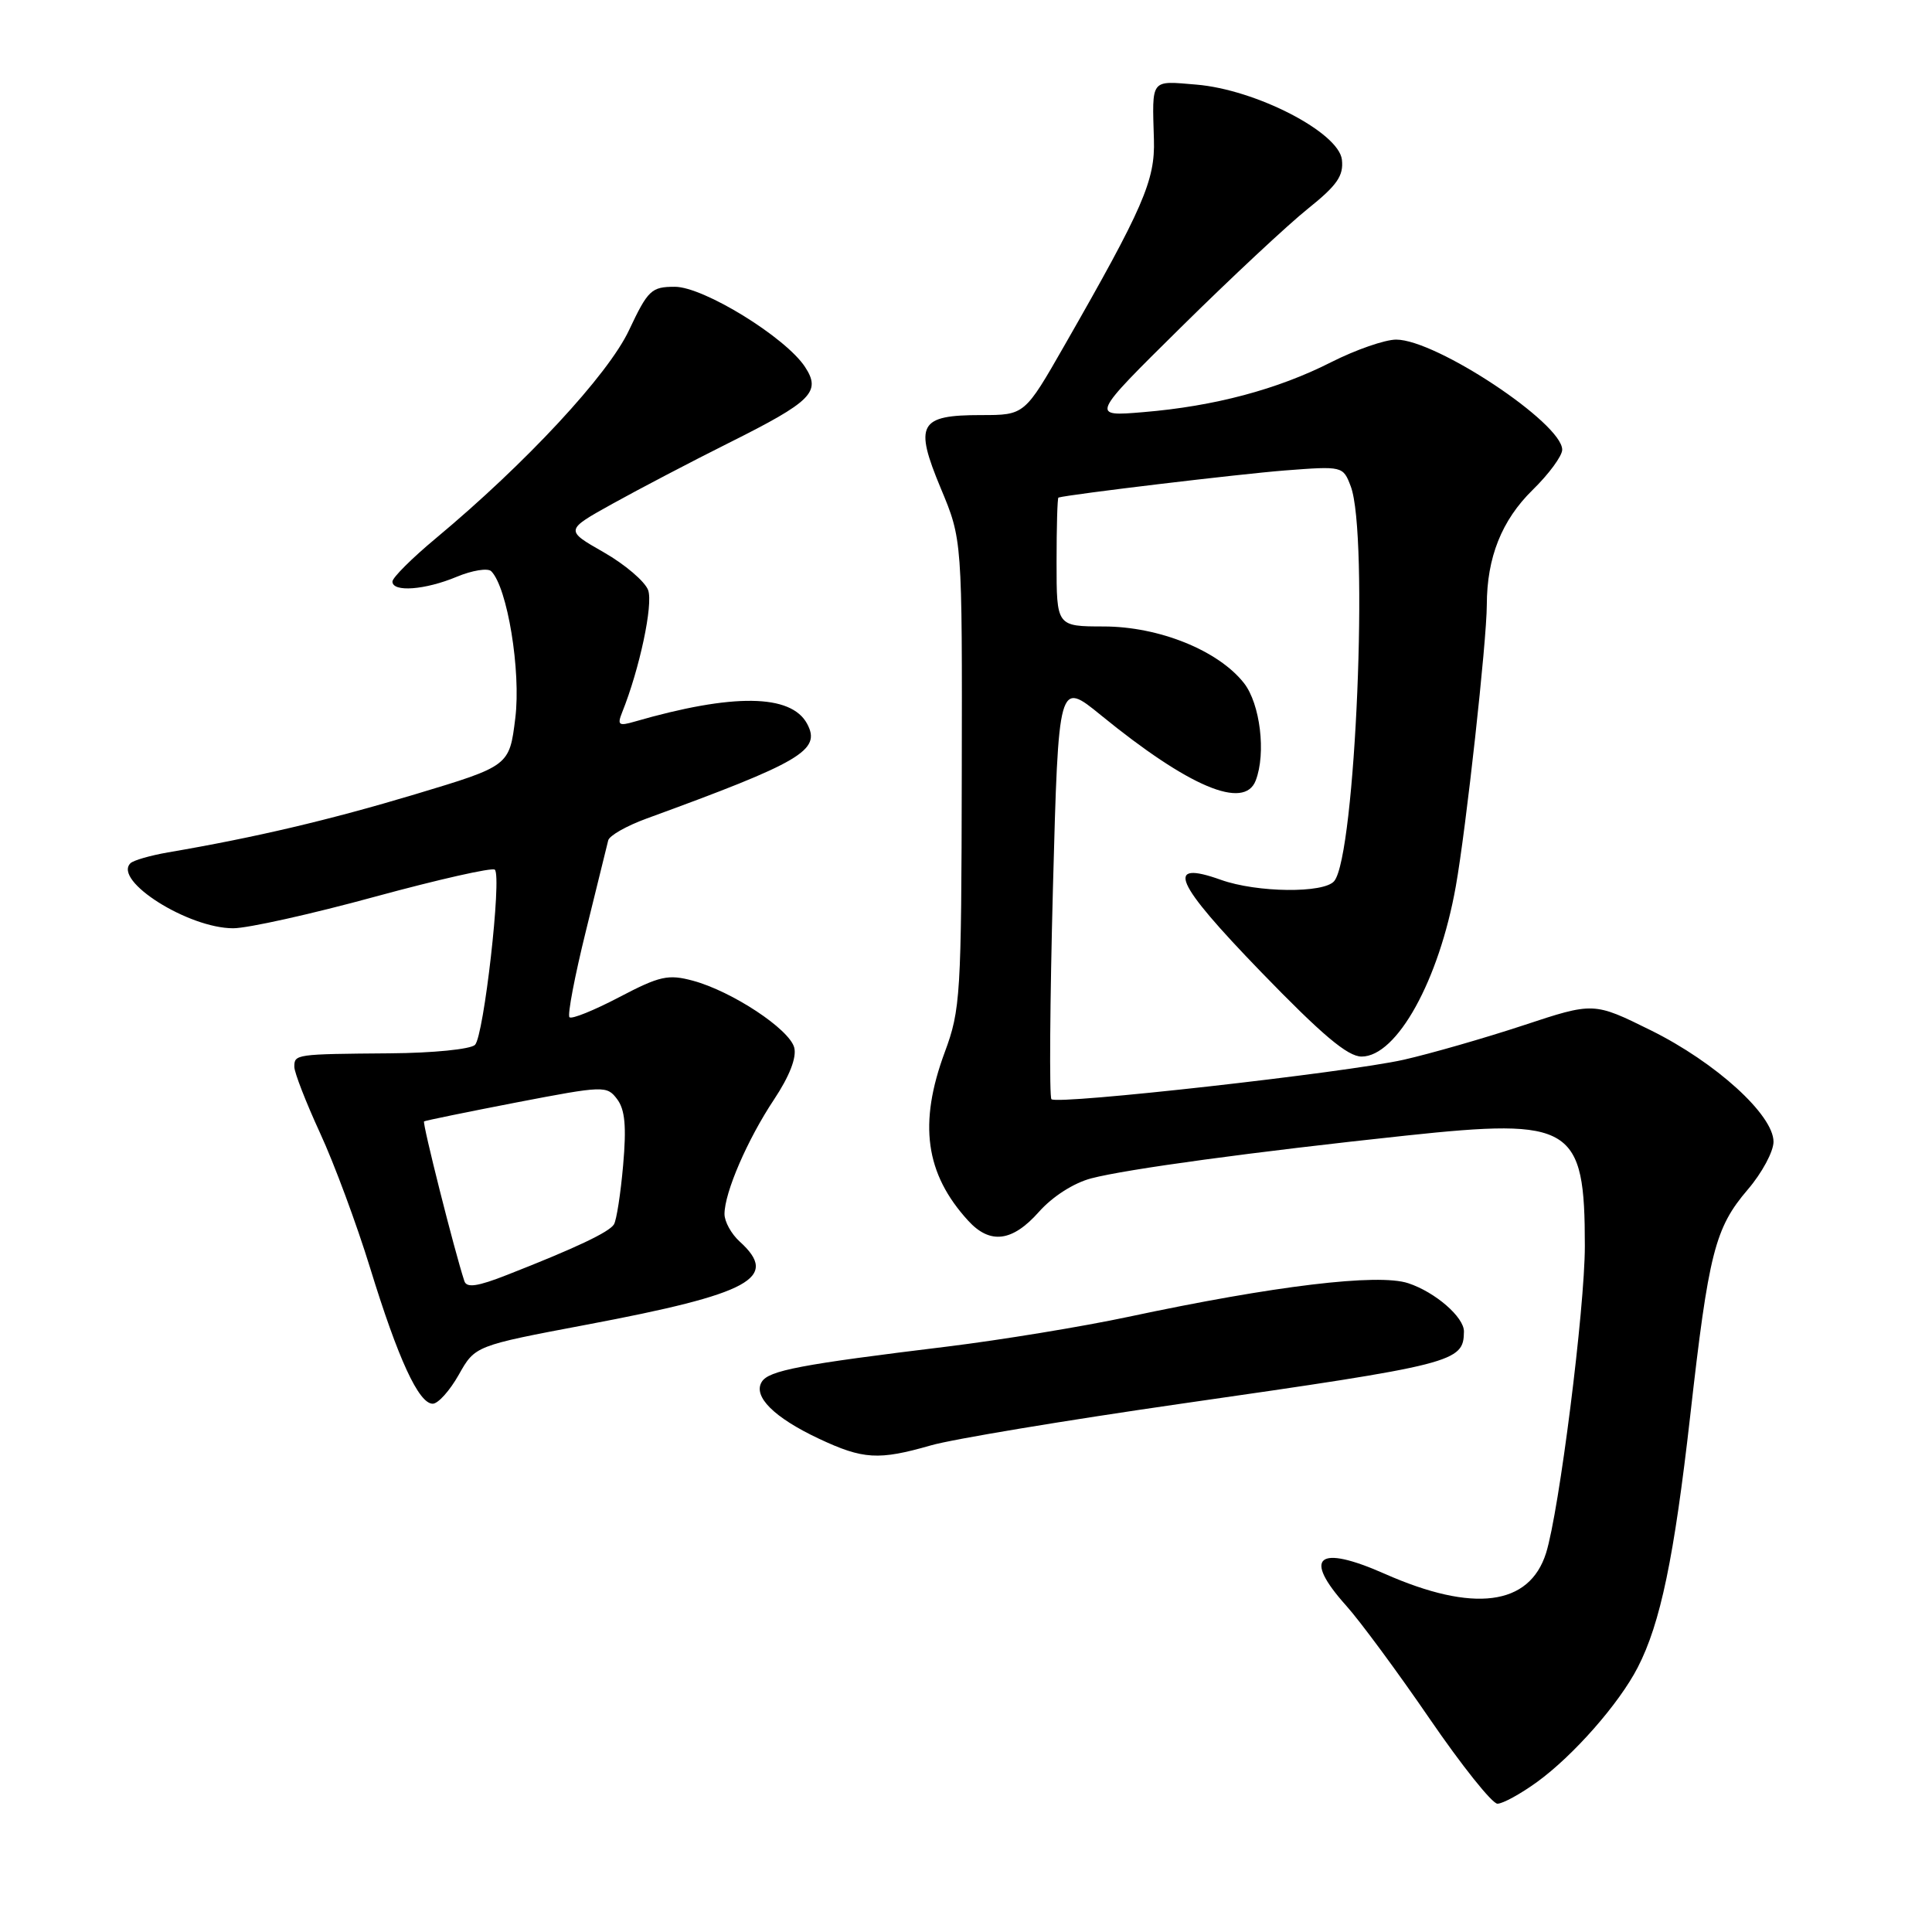 <?xml version="1.0" encoding="UTF-8" standalone="no"?>
<!DOCTYPE svg PUBLIC "-//W3C//DTD SVG 1.1//EN" "http://www.w3.org/Graphics/SVG/1.1/DTD/svg11.dtd" >
<svg xmlns="http://www.w3.org/2000/svg" xmlns:xlink="http://www.w3.org/1999/xlink" version="1.1" viewBox="0 0 256 256">
 <g >
 <path fill="currentColor"
d=" M 203.66 236.13 C 208.47 232.64 214.53 225.76 217.01 220.94 C 220.02 215.10 221.83 206.41 223.96 187.62 C 226.40 165.98 227.24 162.71 231.59 157.62 C 233.47 155.43 235.00 152.58 235.00 151.29 C 235.00 147.73 227.35 140.78 218.74 136.52 C 211.17 132.78 211.17 132.78 201.83 135.87 C 196.70 137.56 189.57 139.61 186.00 140.42 C 178.41 142.13 140.09 146.42 139.32 145.65 C 139.03 145.36 139.12 132.76 139.52 117.65 C 140.26 90.19 140.26 90.19 145.88 94.77 C 157.54 104.28 164.88 107.37 166.39 103.42 C 167.78 99.81 166.98 93.25 164.83 90.51 C 161.43 86.19 153.59 83.02 146.25 83.01 C 140.00 83.00 140.00 83.00 140.00 74.50 C 140.00 69.83 140.11 65.97 140.25 65.93 C 141.80 65.49 164.33 62.80 170.23 62.34 C 177.92 61.75 177.96 61.76 178.98 64.44 C 181.39 70.78 179.61 113.35 176.79 116.75 C 175.43 118.39 166.55 118.29 161.77 116.58 C 154.28 113.91 155.57 116.87 167.06 128.75 C 175.17 137.13 178.57 140.00 180.42 140.00 C 185.09 140.00 190.68 129.91 192.90 117.45 C 194.26 109.85 197.00 84.94 197.01 80.15 C 197.02 73.87 198.98 68.94 203.08 64.92 C 205.24 62.81 207.00 60.41 207.00 59.59 C 207.00 56.08 190.30 45.00 185.00 45.00 C 183.51 45.00 179.63 46.35 176.39 47.99 C 169.28 51.60 160.91 53.83 151.50 54.61 C 144.50 55.20 144.50 55.20 156.50 43.35 C 163.10 36.83 170.66 29.77 173.31 27.65 C 177.18 24.55 178.05 23.29 177.81 21.16 C 177.39 17.53 166.39 11.86 158.51 11.21 C 152.39 10.70 152.66 10.35 152.90 18.50 C 153.07 23.91 151.48 27.55 141.06 45.75 C 135.77 55.00 135.77 55.00 130.01 55.00 C 121.77 55.00 121.11 56.19 124.66 64.71 C 127.50 71.50 127.50 71.50 127.44 102.50 C 127.39 131.87 127.27 133.81 125.19 139.41 C 121.68 148.88 122.60 155.53 128.29 161.75 C 131.19 164.92 134.14 164.55 137.66 160.58 C 139.46 158.55 142.27 156.75 144.59 156.14 C 149.28 154.91 166.06 152.63 186.31 150.47 C 208.35 148.12 210.00 149.14 210.00 165.11 C 210.00 173.38 206.60 200.25 204.86 205.79 C 202.65 212.78 195.24 213.73 183.49 208.54 C 174.59 204.60 172.56 206.27 178.37 212.75 C 180.22 214.81 185.20 221.56 189.44 227.75 C 193.68 233.94 197.72 239.00 198.42 239.00 C 199.12 239.00 201.48 237.71 203.66 236.13 Z  M 123.35 191.52 C 126.18 190.70 141.10 188.22 156.50 186.00 C 192.84 180.78 193.93 180.50 193.98 176.44 C 194.01 174.54 190.18 171.21 186.59 170.03 C 182.59 168.71 168.88 170.36 149.50 174.49 C 143.45 175.78 132.65 177.55 125.50 178.43 C 106.05 180.80 101.86 181.60 100.94 183.10 C 99.74 185.03 102.57 187.84 108.50 190.63 C 114.37 193.39 116.42 193.51 123.35 191.52 Z  M 60.79 182.16 C 62.95 178.32 62.95 178.32 77.72 175.53 C 99.51 171.42 103.34 169.33 98.00 164.50 C 96.90 163.50 96.00 161.87 96.00 160.87 C 96.00 158.01 99.05 150.97 102.57 145.68 C 104.61 142.61 105.58 140.12 105.24 138.81 C 104.60 136.37 97.00 131.35 91.82 129.95 C 88.54 129.07 87.43 129.31 82.05 132.13 C 78.71 133.88 75.75 135.08 75.46 134.79 C 75.17 134.50 76.15 129.37 77.63 123.38 C 79.11 117.40 80.44 111.99 80.59 111.36 C 80.73 110.73 83.02 109.43 85.68 108.46 C 106.20 100.97 108.83 99.42 106.95 95.91 C 104.83 91.95 97.12 91.85 84.08 95.62 C 81.99 96.23 81.77 96.07 82.43 94.41 C 84.75 88.65 86.57 80.07 85.88 78.19 C 85.45 77.04 82.80 74.78 79.98 73.17 C 74.86 70.25 74.86 70.25 81.18 66.74 C 84.66 64.81 91.57 61.19 96.55 58.70 C 107.58 53.19 108.84 51.93 106.67 48.62 C 104.09 44.69 93.23 38.00 89.42 38.00 C 86.31 38.00 85.86 38.43 83.35 43.75 C 80.58 49.66 69.68 61.39 57.75 71.33 C 54.59 73.96 52.00 76.54 52.00 77.06 C 52.00 78.50 56.32 78.18 60.51 76.43 C 62.57 75.57 64.64 75.24 65.09 75.69 C 67.23 77.83 69.05 88.92 68.28 95.15 C 67.50 101.49 67.50 101.49 55.00 105.25 C 43.63 108.66 33.83 110.97 22.24 112.95 C 19.90 113.36 17.66 114.00 17.28 114.39 C 14.97 116.70 24.94 123.00 30.90 123.00 C 32.82 123.00 41.27 121.12 49.68 118.82 C 58.10 116.53 65.25 114.91 65.57 115.24 C 66.51 116.17 64.11 137.29 62.94 138.45 C 62.36 139.03 57.36 139.53 51.70 139.57 C 39.14 139.67 39.00 139.69 39.00 141.36 C 39.00 142.11 40.53 146.04 42.40 150.11 C 44.28 154.17 47.26 162.22 49.04 168.00 C 52.75 180.07 55.48 186.00 57.34 186.00 C 58.05 186.00 59.60 184.27 60.79 182.16 Z  M 61.53 169.75 C 60.21 165.74 55.93 148.75 56.19 148.59 C 56.36 148.48 61.87 147.35 68.43 146.08 C 80.03 143.85 80.41 143.84 81.77 145.64 C 82.82 147.03 83.02 149.26 82.57 154.38 C 82.24 158.16 81.69 161.70 81.35 162.24 C 80.72 163.27 76.23 165.39 67.22 168.92 C 63.26 170.48 61.83 170.68 61.53 169.75 Z "/>
</g>
</svg>